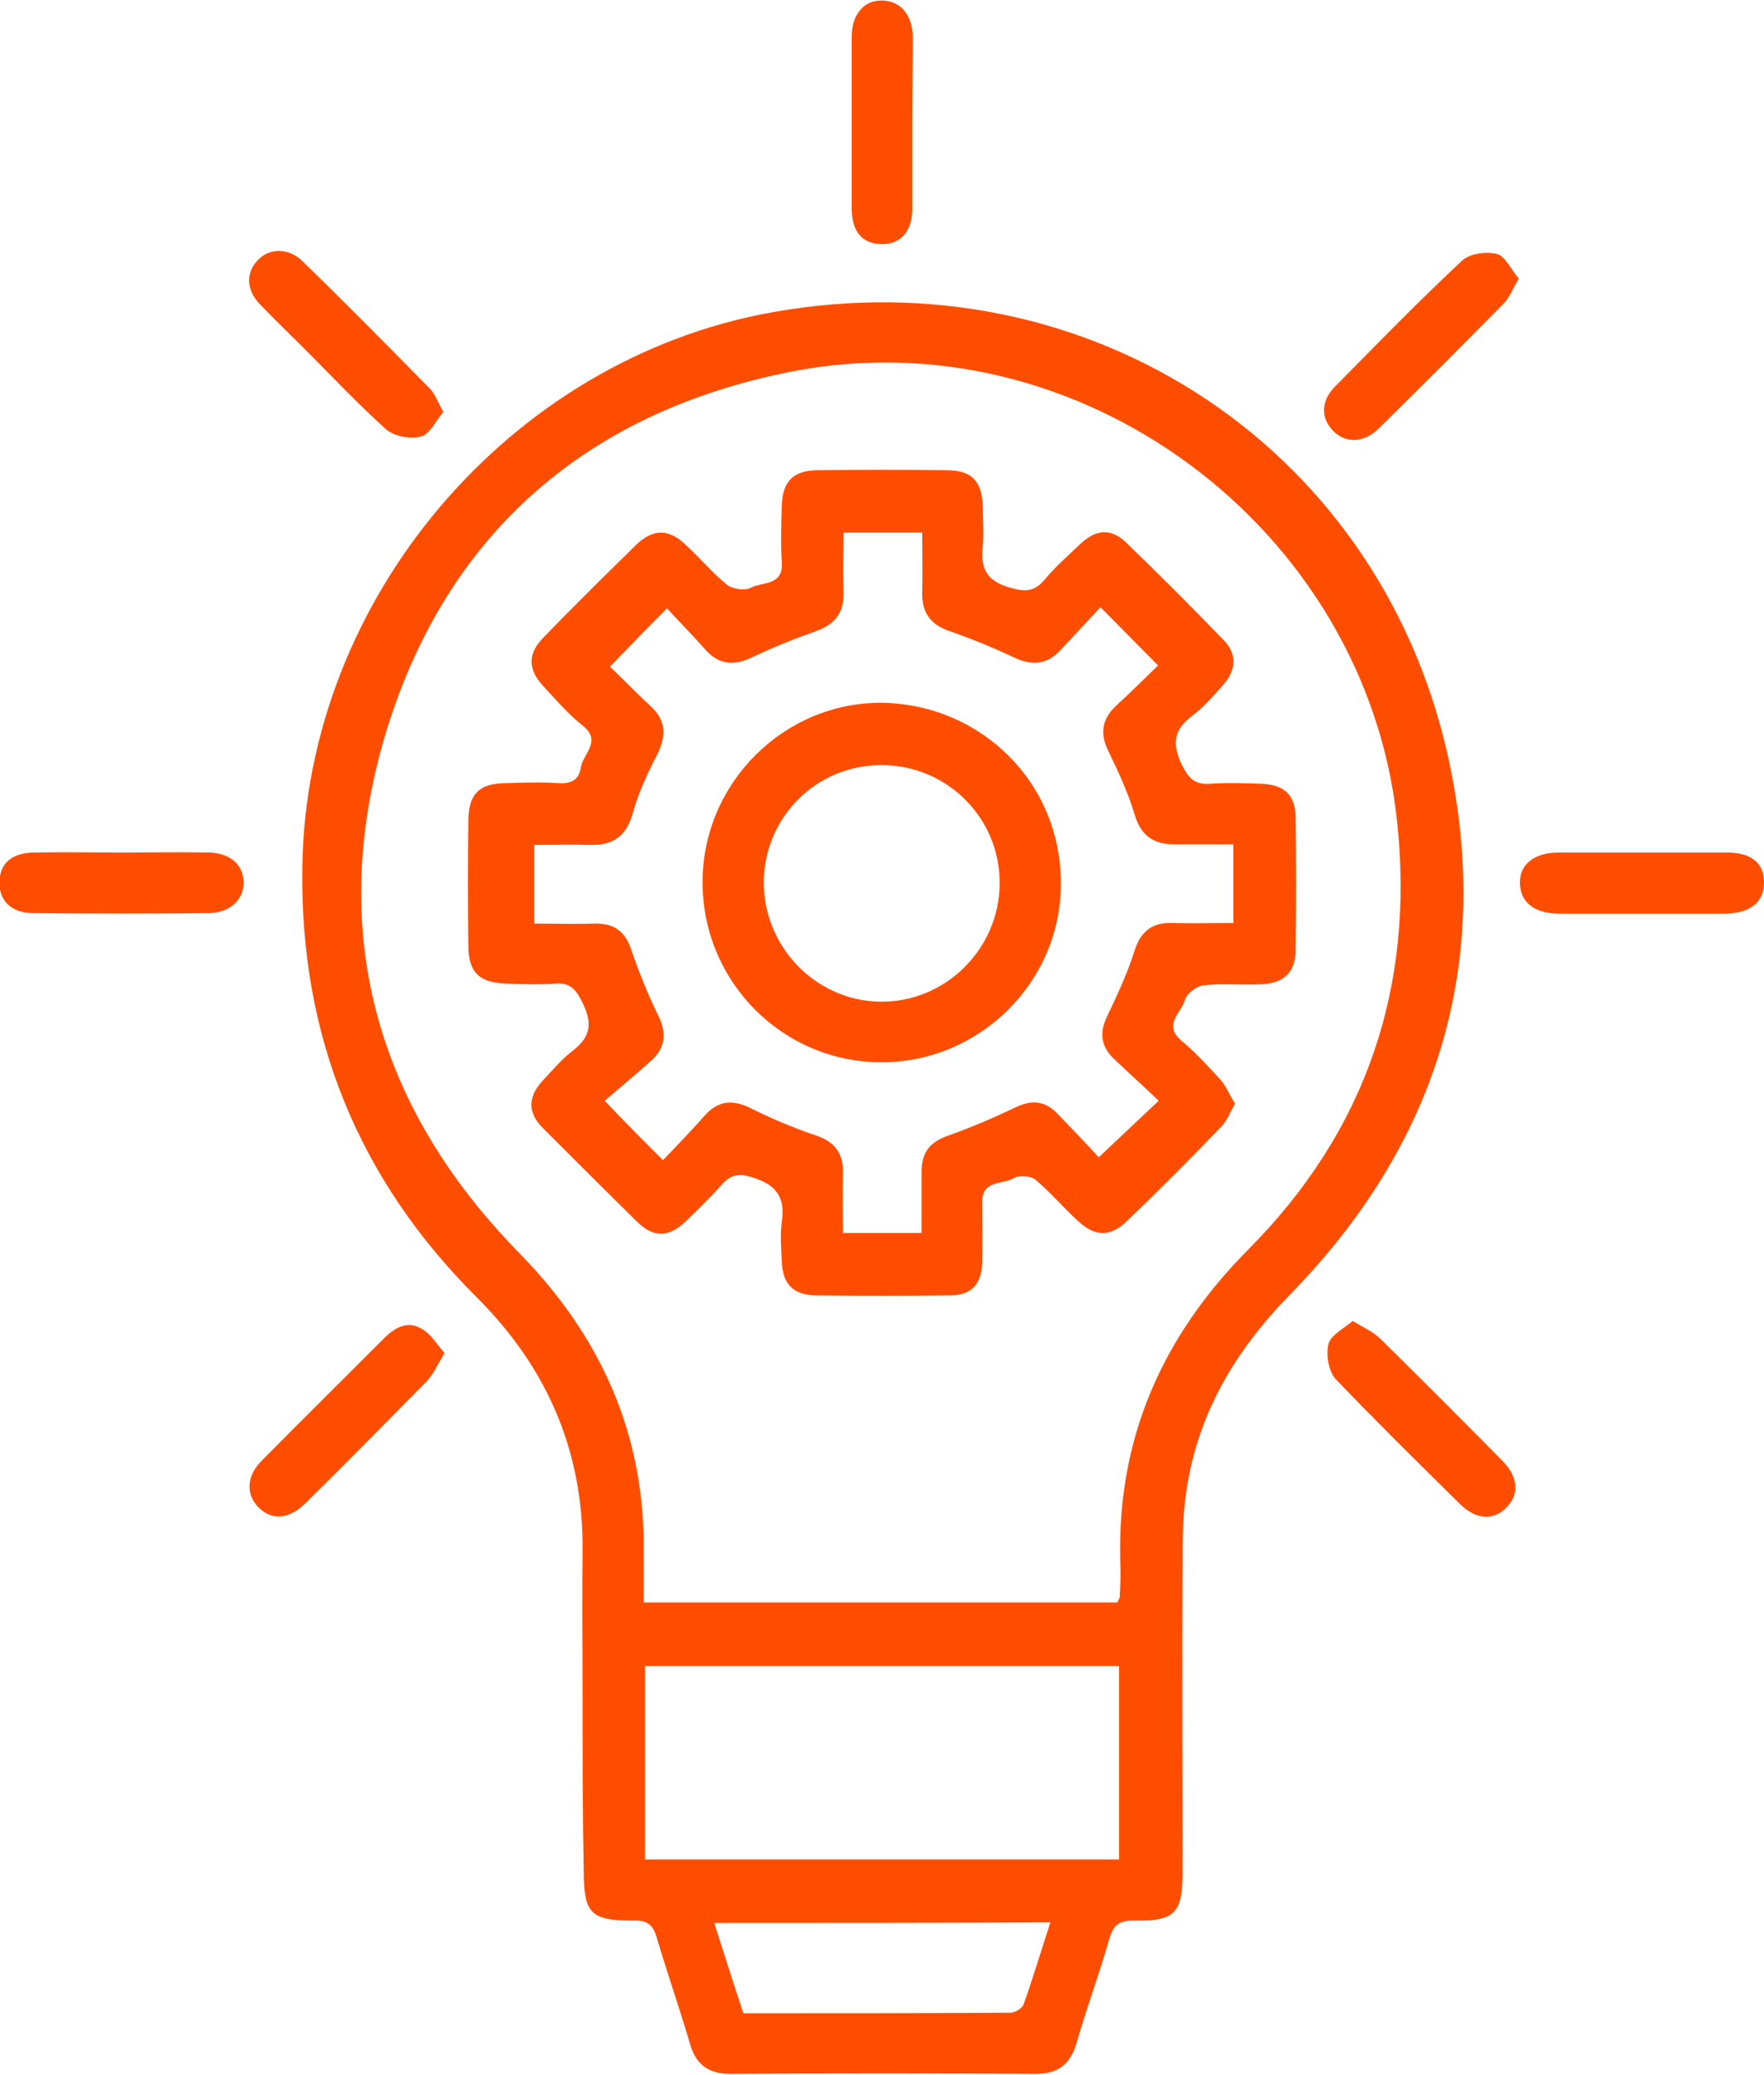 <?xml version="1.0" encoding="utf-8"?>
<!-- Generator: Adobe Illustrator 27.3.1, SVG Export Plug-In . SVG Version: 6.00 Build 0)  -->
<svg version="1.1" id="Calque_1" xmlns="http://www.w3.org/2000/svg" xmlns:xlink="http://www.w3.org/1999/xlink" x="0px" y="0px"
	 viewBox="0 0 302.8 356.1" style="enable-background:new 0 0 302.8 356.1;" xml:space="preserve">
<style type="text/css">
	.st0{fill:#FF4D00;}
</style>
<g>
	<path class="st0" d="M100,291.4c0-8.4-0.1-16.7,0-25.1c0.2-17.1-6-31.5-18.1-43.6c-20.5-20.4-30.5-45.1-30-74.1
		c0.7-45.8,35.5-86.9,80.6-95c54.8-9.9,105.5,23.8,116.5,78.3c7,34.6-2.8,64.9-27.5,90.2c-9.5,9.7-16,20.6-17.9,34.1
		c-0.5,3.4-0.6,7-0.6,10.4c-0.1,18.2,0,36.4,0,54.6c0,7.1-1.3,8.5-8.2,8.4c-2.6-0.1-3.7,0.7-4.4,3.2c-1.7,6-3.9,11.8-5.6,17.8
		c-1.1,3.7-3.2,5.3-7,5.3c-17.5-0.1-34.9-0.1-52.4,0c-3.8,0-6-1.6-7-5.3c-1.8-6.1-3.9-12.1-5.7-18.2c-0.6-2.1-1.7-2.9-3.9-2.8
		c-7.5,0-8.6-1.2-8.6-8.8C100,311.1,100,301.3,100,291.4z M191.8,275c0.2-0.5,0.4-0.7,0.4-0.9c0.1-2,0.2-4,0.1-6
		c-0.6-21.1,7.1-38.7,22-53.7c20.2-20.3,28.6-45.1,25.5-73.6c-5.4-50.2-54.5-86.8-104.1-77c-34.8,6.9-58.8,27.5-69.3,61.4
		C56,159.2,64.2,189.6,89.1,215c14.2,14.5,21.7,31.4,21.4,51.7c0,2.7,0,5.4,0,8.3C137.8,275,164.7,275,191.8,275z M192.1,285.9
		c-27.3,0-54.3,0-81.4,0c0,11.2,0,22.1,0,33.2c27.2,0,54.2,0,81.4,0C192.1,308,192.1,297.1,192.1,285.9z M122.6,330
		c1.7,5.3,3.3,10.4,5,15.5c15.5,0,30.7,0,45.9-0.1c0.7,0,1.9-0.7,2.2-1.4c1.6-4.5,3-9.2,4.6-14.1C160.8,330,142,330,122.6,330z"/>
	<path class="st0" d="M76.3,232.2c-1.2,2-1.9,3.6-3,4.8c-6.9,7-13.8,14-20.8,20.9c-2.9,2.9-5.9,3.1-8.2,0.7c-2.1-2.2-2-5.3,0.6-7.9
		c7-7.1,14.1-14.1,21.1-21.1c1.8-1.8,4-3,6.3-1.6C73.9,228.8,74.9,230.6,76.3,232.2z"/>
	<path class="st0" d="M232.2,226.7c2,1.2,3.6,1.9,4.8,3.1c7,6.9,14,13.9,20.9,20.9c2.7,2.7,2.9,5.7,0.8,7.9
		c-2.3,2.4-5.3,2.3-8.2-0.6c-7.1-7-14.2-14-21.1-21.2c-1.3-1.3-1.8-4.1-1.4-6C228.3,229.2,230.5,228.1,232.2,226.7z"/>
	<path class="st0" d="M260.7,47.8c-1.1,1.9-1.6,3.3-2.6,4.3c-7.1,7.2-14.2,14.3-21.4,21.4c-2.6,2.6-5.8,2.6-7.9,0.4
		c-2.1-2.2-2.1-5.1,0.4-7.6c7.2-7.3,14.3-14.6,21.8-21.6c1.3-1.2,4.2-1.6,6-1.1C258.4,44,259.4,46.3,260.7,47.8z"/>
	<path class="st0" d="M76.1,70.7c-1.3,1.5-2.3,3.8-3.8,4.2c-1.8,0.5-4.6,0-6-1.2c-4.8-4.3-9.2-9-13.8-13.6c-2.6-2.6-5.3-5.2-7.9-7.9
		c-2.4-2.5-2.4-5.5-0.3-7.6c2-2.1,5.3-2.1,7.7,0.3c7.3,7.1,14.5,14.4,21.6,21.6C74.6,67.4,75.1,68.9,76.1,70.7z"/>
	<path class="st0" d="M156.6,21.2c0,4.9,0,9.7,0,14.6c0,4-2.1,6.2-5.4,6.1c-3.2-0.1-5-2.2-5-6.1c0-9.8,0-19.7,0-29.5
		c0-3.9,2.2-6.4,5.4-6.2c3,0.1,5,2.5,5.1,6.2C156.7,11.2,156.6,16.2,156.6,21.2z"/>
	<path class="st0" d="M281.6,156.8c-4.6,0-9.2,0-13.8,0c-4.4,0-6.8-1.9-6.9-5.2c-0.1-3.2,2.4-5.3,6.7-5.3c9.6,0,19.2,0,28.8,0
		c4.2,0,6.4,1.8,6.4,5.1c0,3.4-2.3,5.3-6.6,5.4C291.3,156.8,286.4,156.8,281.6,156.8z"/>
	<path class="st0" d="M21,146.3c5,0,10-0.1,14.9,0c3.5,0.1,5.8,2,5.9,4.9c0.2,3-2.2,5.4-5.8,5.5c-10.1,0.1-20.2,0.1-30.3,0
		c-3.8,0-5.9-2.2-5.8-5.4c0.1-3.2,2.2-5,6.1-5C11.1,146.2,16.1,146.3,21,146.3z"/>
	<path class="st0" d="M212,189.4c-0.9,1.6-1.5,3.2-2.6,4.2c-5.2,5.4-10.5,10.7-15.9,15.9c-2.9,2.8-5.5,2.8-8.5,0
		c-2.5-2.3-4.7-4.9-7.2-7c-0.8-0.7-2.9-0.9-3.8-0.3c-1.9,1.1-5.4,0.3-5.4,4c0,3.5,0.1,7,0,10.5c-0.1,3.7-1.9,5.6-5.5,5.6
		c-7.7,0.1-15.5,0.1-23.2,0c-3.8-0.1-5.6-2-5.7-5.9c-0.1-2.2-0.3-4.5,0-6.7c0.6-4.1-0.8-6.3-4.9-7.6c-2.4-0.8-3.8-0.6-5.4,1.2
		c-2,2.2-4.1,4.3-6.3,6.4c-2.9,2.7-5.4,2.7-8.2,0c-5.4-5.3-10.8-10.7-16.2-16.1c-2.7-2.7-2.6-5.4,0-8.2c1.6-1.7,3.2-3.6,5-5
		c3.2-2.4,3.6-4.8,1.7-8.5c-1.1-2.2-2.1-3.3-4.6-3.1c-2.7,0.2-5.5,0.1-8.2,0c-4.8-0.1-6.7-1.9-6.7-6.5c-0.1-7.2-0.1-14.5,0-21.7
		c0.1-4.4,1.9-6.1,6.2-6.2c3.1-0.1,6.2-0.2,9.4,0c2.1,0.1,3.4-0.6,3.7-2.7c0.4-2.4,3.7-4.5,0.3-7.2c-2.4-1.9-4.5-4.3-6.6-6.6
		c-2.8-2.9-2.9-5.7-0.1-8.5c5.2-5.4,10.5-10.6,15.9-15.9c2.9-2.8,5.6-2.8,8.5,0c2.4,2.2,4.5,4.7,7,6.8c1,0.8,3.1,1.1,4.1,0.6
		c2-1.1,5.7-0.3,5.4-4.4c-0.2-3.2-0.1-6.5,0-9.7c0.1-4.1,1.9-6,5.9-6.1c7.5-0.1,15-0.1,22.5,0c4.2,0,6,1.9,6.1,6.3
		c0,2.2,0.2,4.5,0,6.7c-0.4,3.7,0.5,5.9,4.5,7.1c2.7,0.8,4.3,0.8,6.1-1.3c1.8-2.2,4-4.1,6.1-6.1c2.7-2.6,5.3-2.8,7.9-0.3
		c5.7,5.5,11.2,11,16.7,16.7c2.4,2.4,2.2,5.2,0,7.7c-1.7,1.9-3.3,3.8-5.3,5.3c-3.2,2.4-3.6,4.8-1.8,8.5c1.2,2.4,2.3,3.4,4.9,3.2
		c2.9-0.2,5.7-0.1,8.6,0c3.9,0.1,5.9,1.8,6,5.6c0.1,7.7,0.1,15.5,0,23.2c-0.1,3.6-2.1,5.4-5.7,5.6c-3.4,0.2-6.8-0.2-10.1,0.2
		c-1.2,0.1-2.9,1.4-3.2,2.5c-0.6,2.2-3.8,4.2-0.7,6.9c2.5,2.1,4.7,4.5,6.9,6.9C210.4,186.3,211,187.8,212,189.4z M113.8,199.1
		c2.6-2.7,5-5.2,7.3-7.8c2.3-2.5,4.8-2.6,7.8-1.1c3.6,1.8,7.2,3.3,11,4.6c3.4,1.1,4.9,3.1,4.8,6.6c-0.1,3.4,0,6.9,0,10.2
		c4.8,0,9,0,13.5,0c0-3.7,0-7.2,0-10.6c0-3.2,1.4-5,4.5-6.1c4-1.4,7.9-3.1,11.7-4.9c2.7-1.3,5-1.1,7.1,1.1c2.5,2.6,5,5.2,7.1,7.5
		c3.5-3.3,6.7-6.3,10.3-9.7c-2.6-2.5-5.2-4.8-7.7-7.2c-2.3-2.2-2.5-4.6-1.1-7.4c1.7-3.6,3.4-7.2,4.6-11c1.1-3.6,3.2-5.1,6.8-4.9
		c3.3,0.1,6.6,0,10.2,0c0-4.7,0-8.9,0-13.5c-3.5,0-6.8,0-10.1,0c-3.5,0-5.7-1.4-6.8-5c-1.1-3.7-2.7-7.2-4.4-10.7
		c-1.6-3.1-1.4-5.7,1.2-8.1c2.5-2.3,5-4.8,7.2-6.9c-3.5-3.5-6.5-6.6-9.9-10c-2.2,2.4-4.5,4.8-6.8,7.3c-2.4,2.6-4.9,2.8-8.1,1.3
		c-3.6-1.7-7.3-3.2-11-4.5c-3.3-1.1-4.8-3.2-4.7-6.7c0.1-3.4,0-6.9,0-10.2c-4.8,0-9,0-13.5,0c0,3.5-0.1,6.9,0,10.2
		c0.1,3.5-1.4,5.5-4.7,6.7c-3.7,1.3-7.4,2.8-11,4.5c-3.1,1.5-5.7,1.3-8-1.3c-2.2-2.5-4.6-4.9-6.6-7.1c-3.5,3.5-6.6,6.7-9.8,10
		c2.2,2.1,4.5,4.5,7,6.8c2.6,2.4,2.7,5,1.2,8.1c-1.7,3.3-3.3,6.7-4.3,10.3c-1.1,4-3.5,5.5-7.3,5.4c-3.2-0.1-6.4,0-9.6,0
		c0,4.8,0,9.1,0,13.5c3.7,0,7.1,0.1,10.4,0c3.3-0.1,5.3,1.4,6.3,4.6c1.3,3.8,2.8,7.5,4.5,11c1.6,3.1,1.4,5.7-1.2,8
		c-2.6,2.3-5.2,4.5-7.9,6.8C107.3,192.6,110.3,195.6,113.8,199.1z"/>
	<path class="st0" d="M182.1,151.7c0,16.8-13.9,30.6-30.8,30.6c-17,0-30.8-13.9-30.7-31.1c0.1-16.9,14-30.7,30.8-30.6
		C168.6,120.9,182.2,134.5,182.1,151.7z M131.1,151.4c0,11.1,8.9,20.3,19.9,20.5c11.2,0.2,20.5-9,20.6-20.2
		c0.1-11.3-9-20.4-20.3-20.4C140.1,131.3,131.2,140.2,131.1,151.4z"/>
</g>
</svg>
